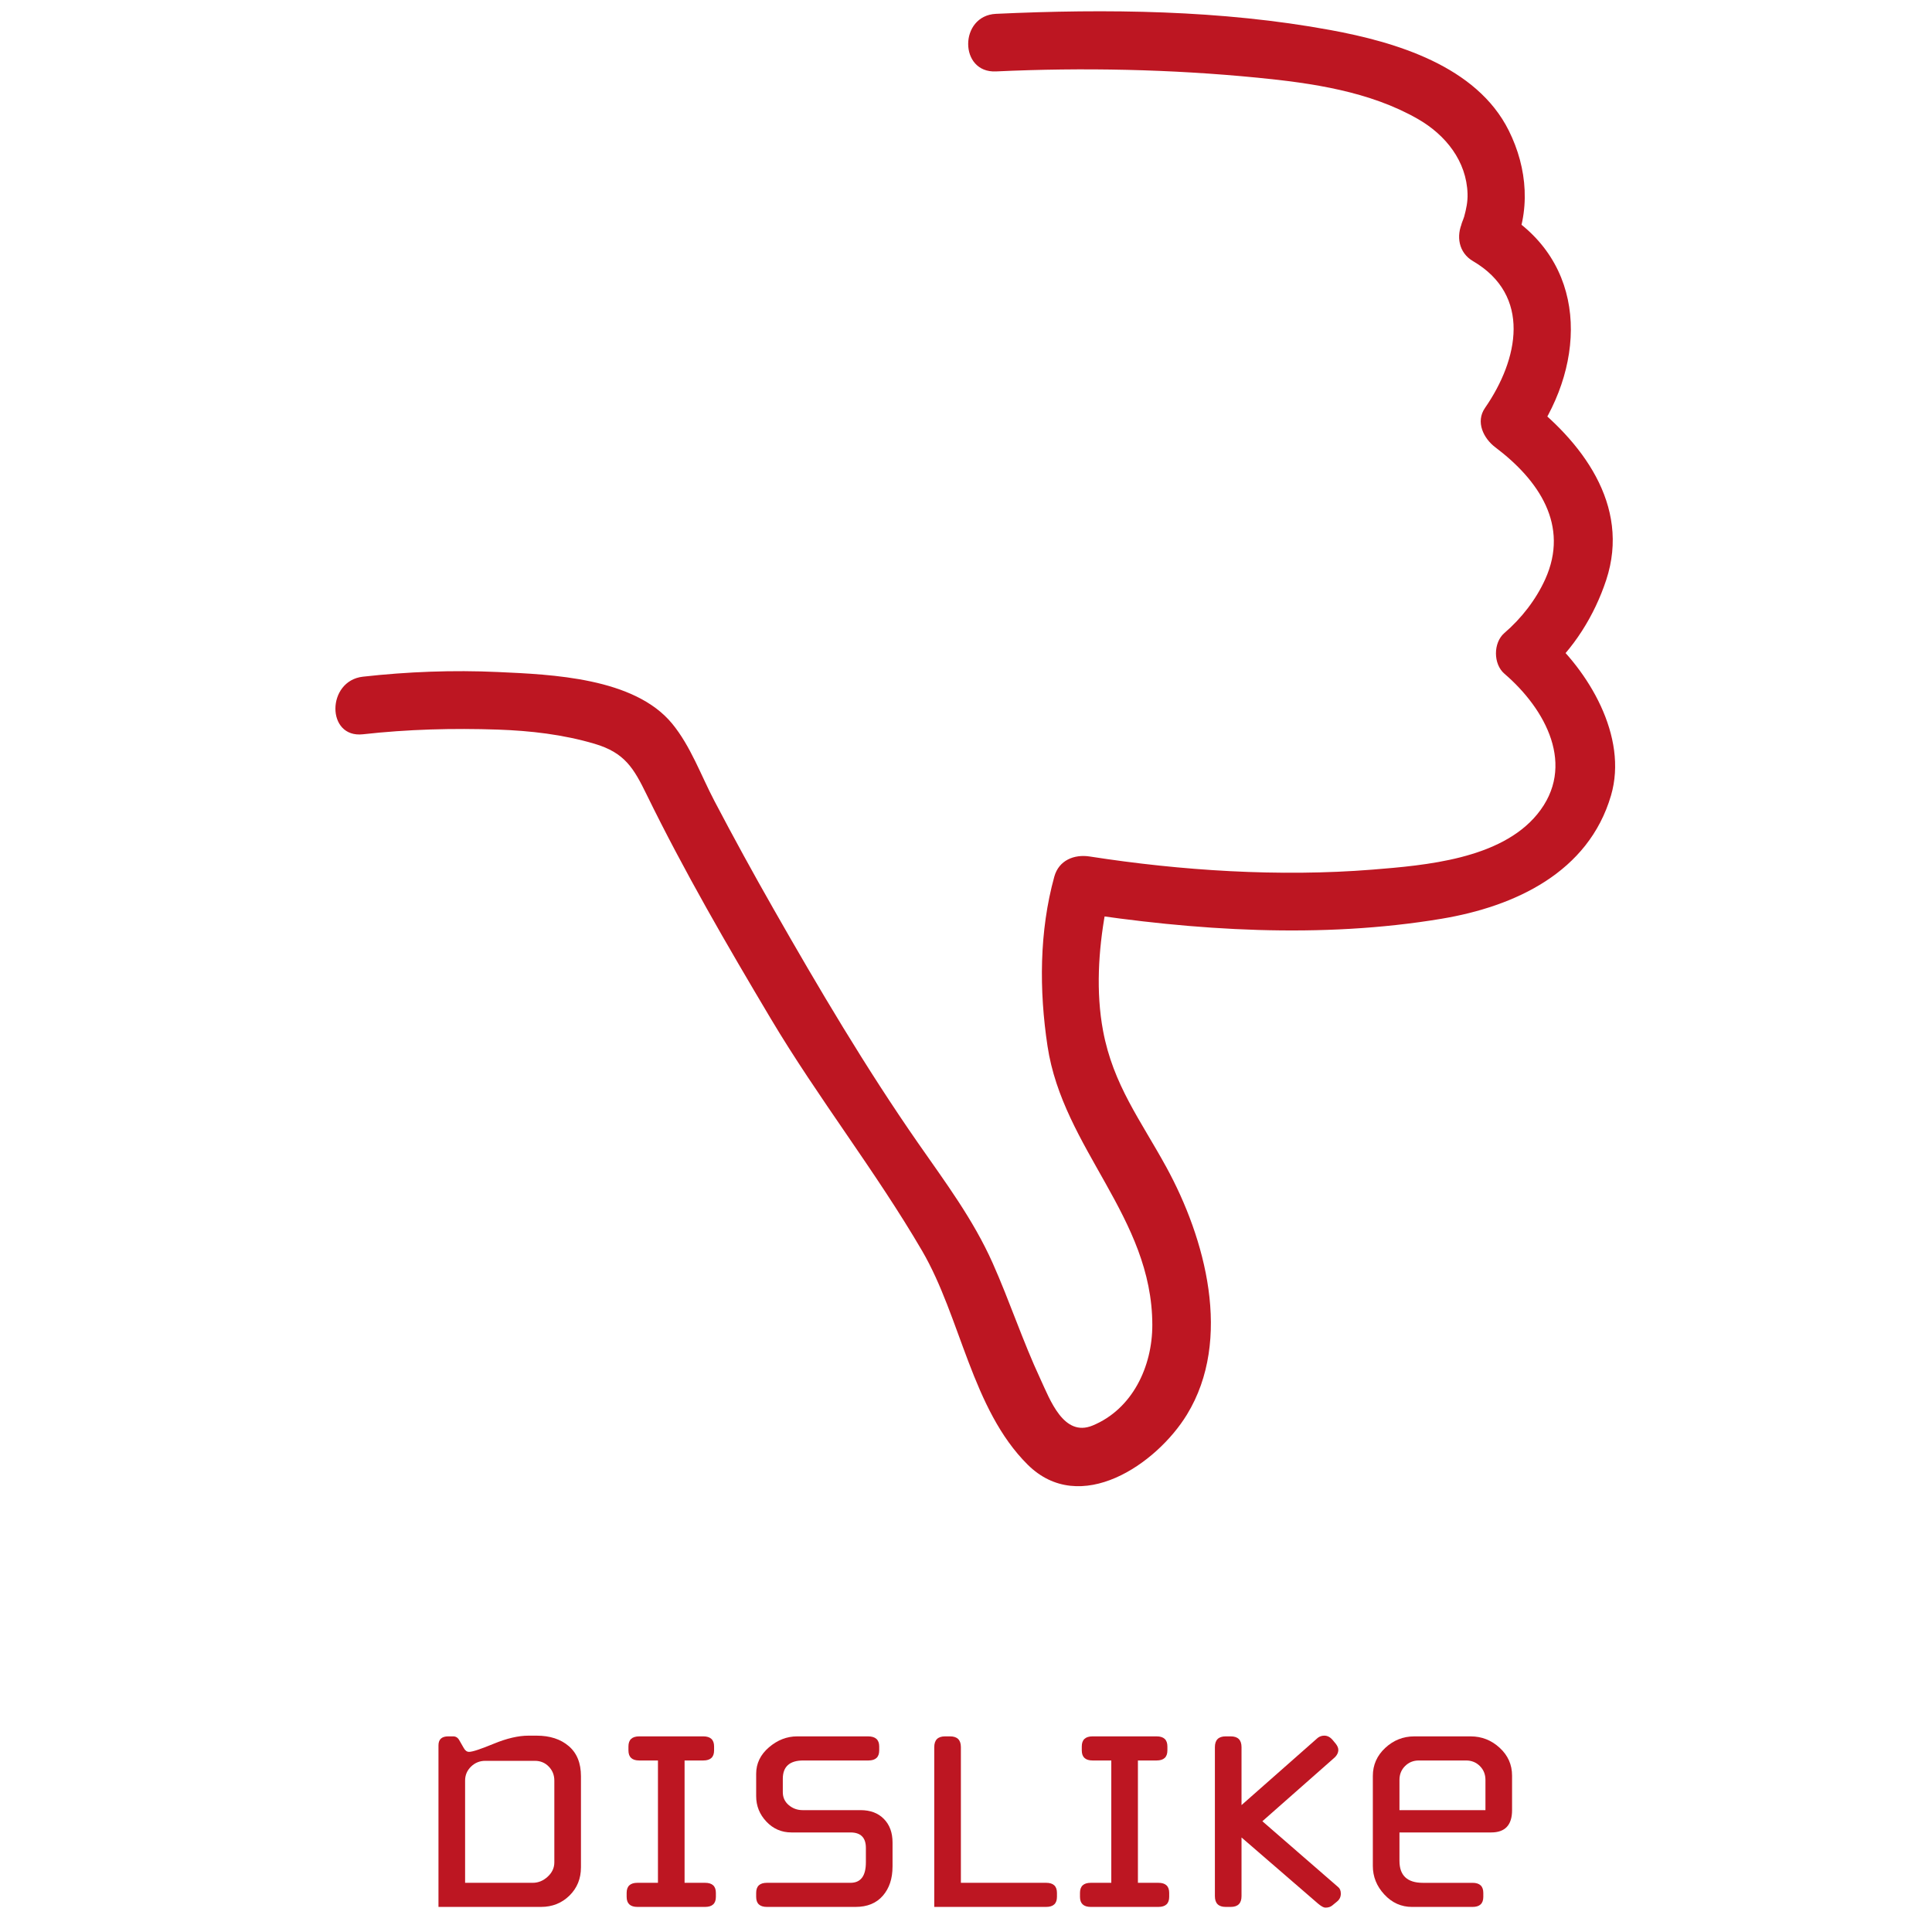 <?xml version="1.0" encoding="utf-8"?>
<!-- Generator: Adobe Illustrator 16.0.0, SVG Export Plug-In . SVG Version: 6.00 Build 0)  -->
<!DOCTYPE svg PUBLIC "-//W3C//DTD SVG 1.1//EN" "http://www.w3.org/Graphics/SVG/1.1/DTD/svg11.dtd">
<svg version="1.1" id="Ebene_1" xmlns="http://www.w3.org/2000/svg" xmlns:xlink="http://www.w3.org/1999/xlink" x="0px" y="0px"
	 width="128px" height="128px" viewBox="0 0 128 128" enable-background="new 0 0 128 128" xml:space="preserve">
<g>
	<path fill="#BD1622" d="M24.045,48.648c2.962-0.332,5.966-0.411,8.942-0.31c2.166,0.075,4.313,0.323,6.396,0.937
		c2.004,0.59,2.599,1.609,3.461,3.374c2.483,5.079,5.336,9.993,8.227,14.847c3.131,5.257,6.949,10.109,10.021,15.375
		c2.569,4.405,3.294,10.491,6.991,14.163c3.477,3.455,8.54-0.021,10.554-3.312c3.047-4.979,1.215-11.688-1.368-16.402
		c-1.697-3.1-3.519-5.45-4.189-9.03c-0.478-2.554-0.307-5.33,0.155-7.874c0.08-0.444,0.176-0.889,0.297-1.323
		c-0.783,0.443-1.564,0.888-2.347,1.332c7.963,1.239,16.348,1.777,24.321,0.445c4.865-0.813,9.739-3.075,11.229-8.173
		c1.14-3.899-1.492-8.297-4.365-10.761c0,0.899,0,1.799,0,2.698c1.885-1.619,3.272-3.865,4.045-6.206
		c1.646-4.992-1.654-9.246-5.418-12.087c0.228,0.87,0.456,1.74,0.684,2.61c3.476-5.019,3.499-11.63-2.164-14.946
		c0.228,0.87,0.456,1.74,0.685,2.61c1.232-2.569,1.009-5.46-0.245-7.972C97.821,4.37,92.469,2.787,88.15,1.992
		c-7.23-1.333-14.833-1.415-22.164-1.075c-2.45,0.114-2.461,3.93,0,3.815c5.765-0.268,11.589-0.148,17.332,0.416
		c3.609,0.355,7.423,0.907,10.611,2.73c1.848,1.057,3.234,2.794,3.3,4.96c0.017,0.523-0.087,1.015-0.225,1.518
		c-0.058,0.212-0.368,0.895-0.1,0.335c-0.45,0.938-0.267,2.054,0.685,2.609c3.889,2.277,3.025,6.507,0.796,9.727
		c-0.643,0.928-0.093,2.023,0.685,2.609c2.879,2.174,4.923,5.164,3.303,8.745c-0.609,1.346-1.581,2.594-2.702,3.556
		c-0.747,0.642-0.747,2.057,0,2.698c2.727,2.338,4.795,6.124,2.172,9.316c-2.436,2.966-7.395,3.381-10.919,3.664
		c-6.165,0.493-12.694,0.069-18.726-0.87c-1.027-0.16-2.046,0.246-2.347,1.333c-1.002,3.631-1.008,7.531-0.451,11.226
		c1.028,6.819,6.937,11.32,6.944,18.478c0.003,2.748-1.312,5.573-3.958,6.664c-1.922,0.793-2.826-1.73-3.461-3.092
		c-1.168-2.504-2.033-5.149-3.16-7.676c-1.29-2.892-3.127-5.342-4.923-7.923c-3.479-5-6.591-10.267-9.605-15.555
		c-1.344-2.356-2.647-4.735-3.907-7.138c-0.893-1.702-1.572-3.626-2.797-5.117c-2.501-3.048-7.979-3.259-11.546-3.422
		c-2.969-0.137-5.988-0.022-8.942,0.309C21.627,45.103,21.602,48.921,24.045,48.648L24.045,48.648z"/>
</g>
<g>
	<path fill="#BD1622" d="M38.489,123.722c0,0.745-0.254,1.367-0.762,1.867c-0.51,0.499-1.137,0.749-1.883,0.749H29.05v-10.703
		c0-0.396,0.215-0.596,0.645-0.596h0.334c0.174,0,0.309,0.088,0.404,0.262l0.287,0.501c0.094,0.175,0.213,0.263,0.357,0.263
		c0.223,0,0.766-0.179,1.633-0.537c0.865-0.357,1.633-0.536,2.299-0.536h0.549c0.875,0,1.582,0.23,2.121,0.69
		c0.541,0.46,0.811,1.125,0.811,1.998V123.722z M36.726,123.386v-5.418c0-0.364-0.123-0.674-0.369-0.928
		c-0.246-0.253-0.553-0.38-0.918-0.38h-3.289c-0.365,0-0.68,0.127-0.941,0.38c-0.262,0.254-0.395,0.563-0.395,0.928v6.773h4.482
		c0.365,0,0.695-0.135,0.988-0.404C36.579,124.067,36.726,123.75,36.726,123.386z"/>
	<path fill="#BD1622" d="M47.429,125.671c0,0.444-0.238,0.667-0.715,0.667h-4.482c-0.477,0-0.715-0.223-0.715-0.667v-0.263
		c0-0.444,0.238-0.667,0.715-0.667h1.359v-8.105h-1.24c-0.477,0-0.715-0.222-0.715-0.667v-0.263c0-0.444,0.238-0.667,0.715-0.667
		h4.244c0.477,0,0.715,0.223,0.715,0.667v0.263c0,0.445-0.238,0.667-0.715,0.667h-1.24v8.105h1.359c0.477,0,0.715,0.223,0.715,0.667
		V125.671z"/>
	<path fill="#BD1622" d="M59.132,123.668c0,0.795-0.213,1.438-0.643,1.931c-0.428,0.493-1.029,0.739-1.807,0.739h-5.871
		c-0.477,0-0.713-0.223-0.713-0.667v-0.263c0-0.444,0.236-0.667,0.713-0.667h5.535c0.682,0,1.021-0.453,1.021-1.359v-0.953
		c0-0.684-0.342-1.025-1.025-1.025h-3.908c-0.652,0-1.205-0.238-1.656-0.715c-0.453-0.477-0.68-1.041-0.68-1.692v-1.478
		c0-0.684,0.281-1.268,0.846-1.753c0.564-0.484,1.188-0.727,1.871-0.727h4.695c0.492,0,0.74,0.223,0.74,0.667v0.263
		c0,0.445-0.238,0.667-0.715,0.667H53.22c-0.904,0-1.357,0.405-1.357,1.216v0.882c0,0.351,0.131,0.636,0.393,0.858
		s0.568,0.334,0.918,0.334h3.838c0.652,0,1.168,0.194,1.549,0.584c0.383,0.39,0.572,0.91,0.572,1.562V123.668z"/>
	<path fill="#BD1622" d="M70.026,125.671c0,0.444-0.238,0.667-0.715,0.667h-7.414v-10.584c0-0.477,0.238-0.715,0.715-0.715h0.334
		c0.477,0,0.715,0.238,0.715,0.715v8.987h5.65c0.477,0,0.715,0.223,0.715,0.667V125.671z"/>
	<path fill="#BD1622" d="M77.462,125.671c0,0.444-0.238,0.667-0.715,0.667h-4.48c-0.477,0-0.715-0.223-0.715-0.667v-0.263
		c0-0.444,0.238-0.667,0.715-0.667h1.359v-8.105h-1.24c-0.477,0-0.715-0.222-0.715-0.667v-0.263c0-0.444,0.238-0.667,0.715-0.667
		h4.242c0.477,0,0.715,0.223,0.715,0.667v0.263c0,0.445-0.238,0.667-0.715,0.667H75.39v8.105h1.357c0.477,0,0.715,0.223,0.715,0.667
		V125.671z"/>
	<path fill="#BD1622" d="M88.833,125.46c0,0.216-0.086,0.394-0.262,0.532l-0.311,0.255c-0.111,0.092-0.262,0.139-0.451,0.139
		c-0.111,0-0.271-0.087-0.479-0.261l-5.076-4.388v3.886c0,0.477-0.238,0.715-0.715,0.715h-0.334c-0.477,0-0.715-0.238-0.715-0.715
		v-9.869c0-0.477,0.238-0.715,0.715-0.715h0.334c0.477,0,0.715,0.238,0.715,0.715v3.838l5.053-4.457
		c0.127-0.096,0.271-0.144,0.43-0.144c0.207,0,0.389,0.095,0.549,0.282l0.215,0.259c0.109,0.141,0.166,0.274,0.166,0.399
		c0,0.204-0.102,0.392-0.307,0.564l-4.725,4.167l5.016,4.357C88.772,125.113,88.833,125.26,88.833,125.46z"/>
	<path fill="#BD1622" d="M100.179,119.926c0,0.985-0.461,1.478-1.381,1.478h-6.08v1.884c0,0.969,0.518,1.454,1.551,1.454h3.289
		c0.477,0,0.715,0.223,0.715,0.667v0.263c0,0.444-0.238,0.667-0.715,0.667h-4.004c-0.717,0-1.328-0.274-1.836-0.822
		c-0.51-0.549-0.764-1.18-0.764-1.896v-5.959c0-0.73,0.275-1.351,0.822-1.859c0.549-0.509,1.188-0.763,1.92-0.763h3.742
		c0.73,0,1.371,0.252,1.918,0.755c0.549,0.504,0.822,1.118,0.822,1.842V119.926z M98.415,119.926v-2.002
		c0-0.366-0.123-0.672-0.369-0.918s-0.553-0.37-0.918-0.37h-3.123c-0.365,0-0.67,0.124-0.916,0.37
		c-0.248,0.246-0.371,0.552-0.371,0.918v2.002H98.415z"/>
</g>
<g>
</g>
<g>
</g>
<g>
</g>
<g>
</g>
<g>
</g>
<g>
</g>
<g>
</g>
<g>
</g>
<g>
</g>
<g>
</g>
<g>
</g>
</svg>
